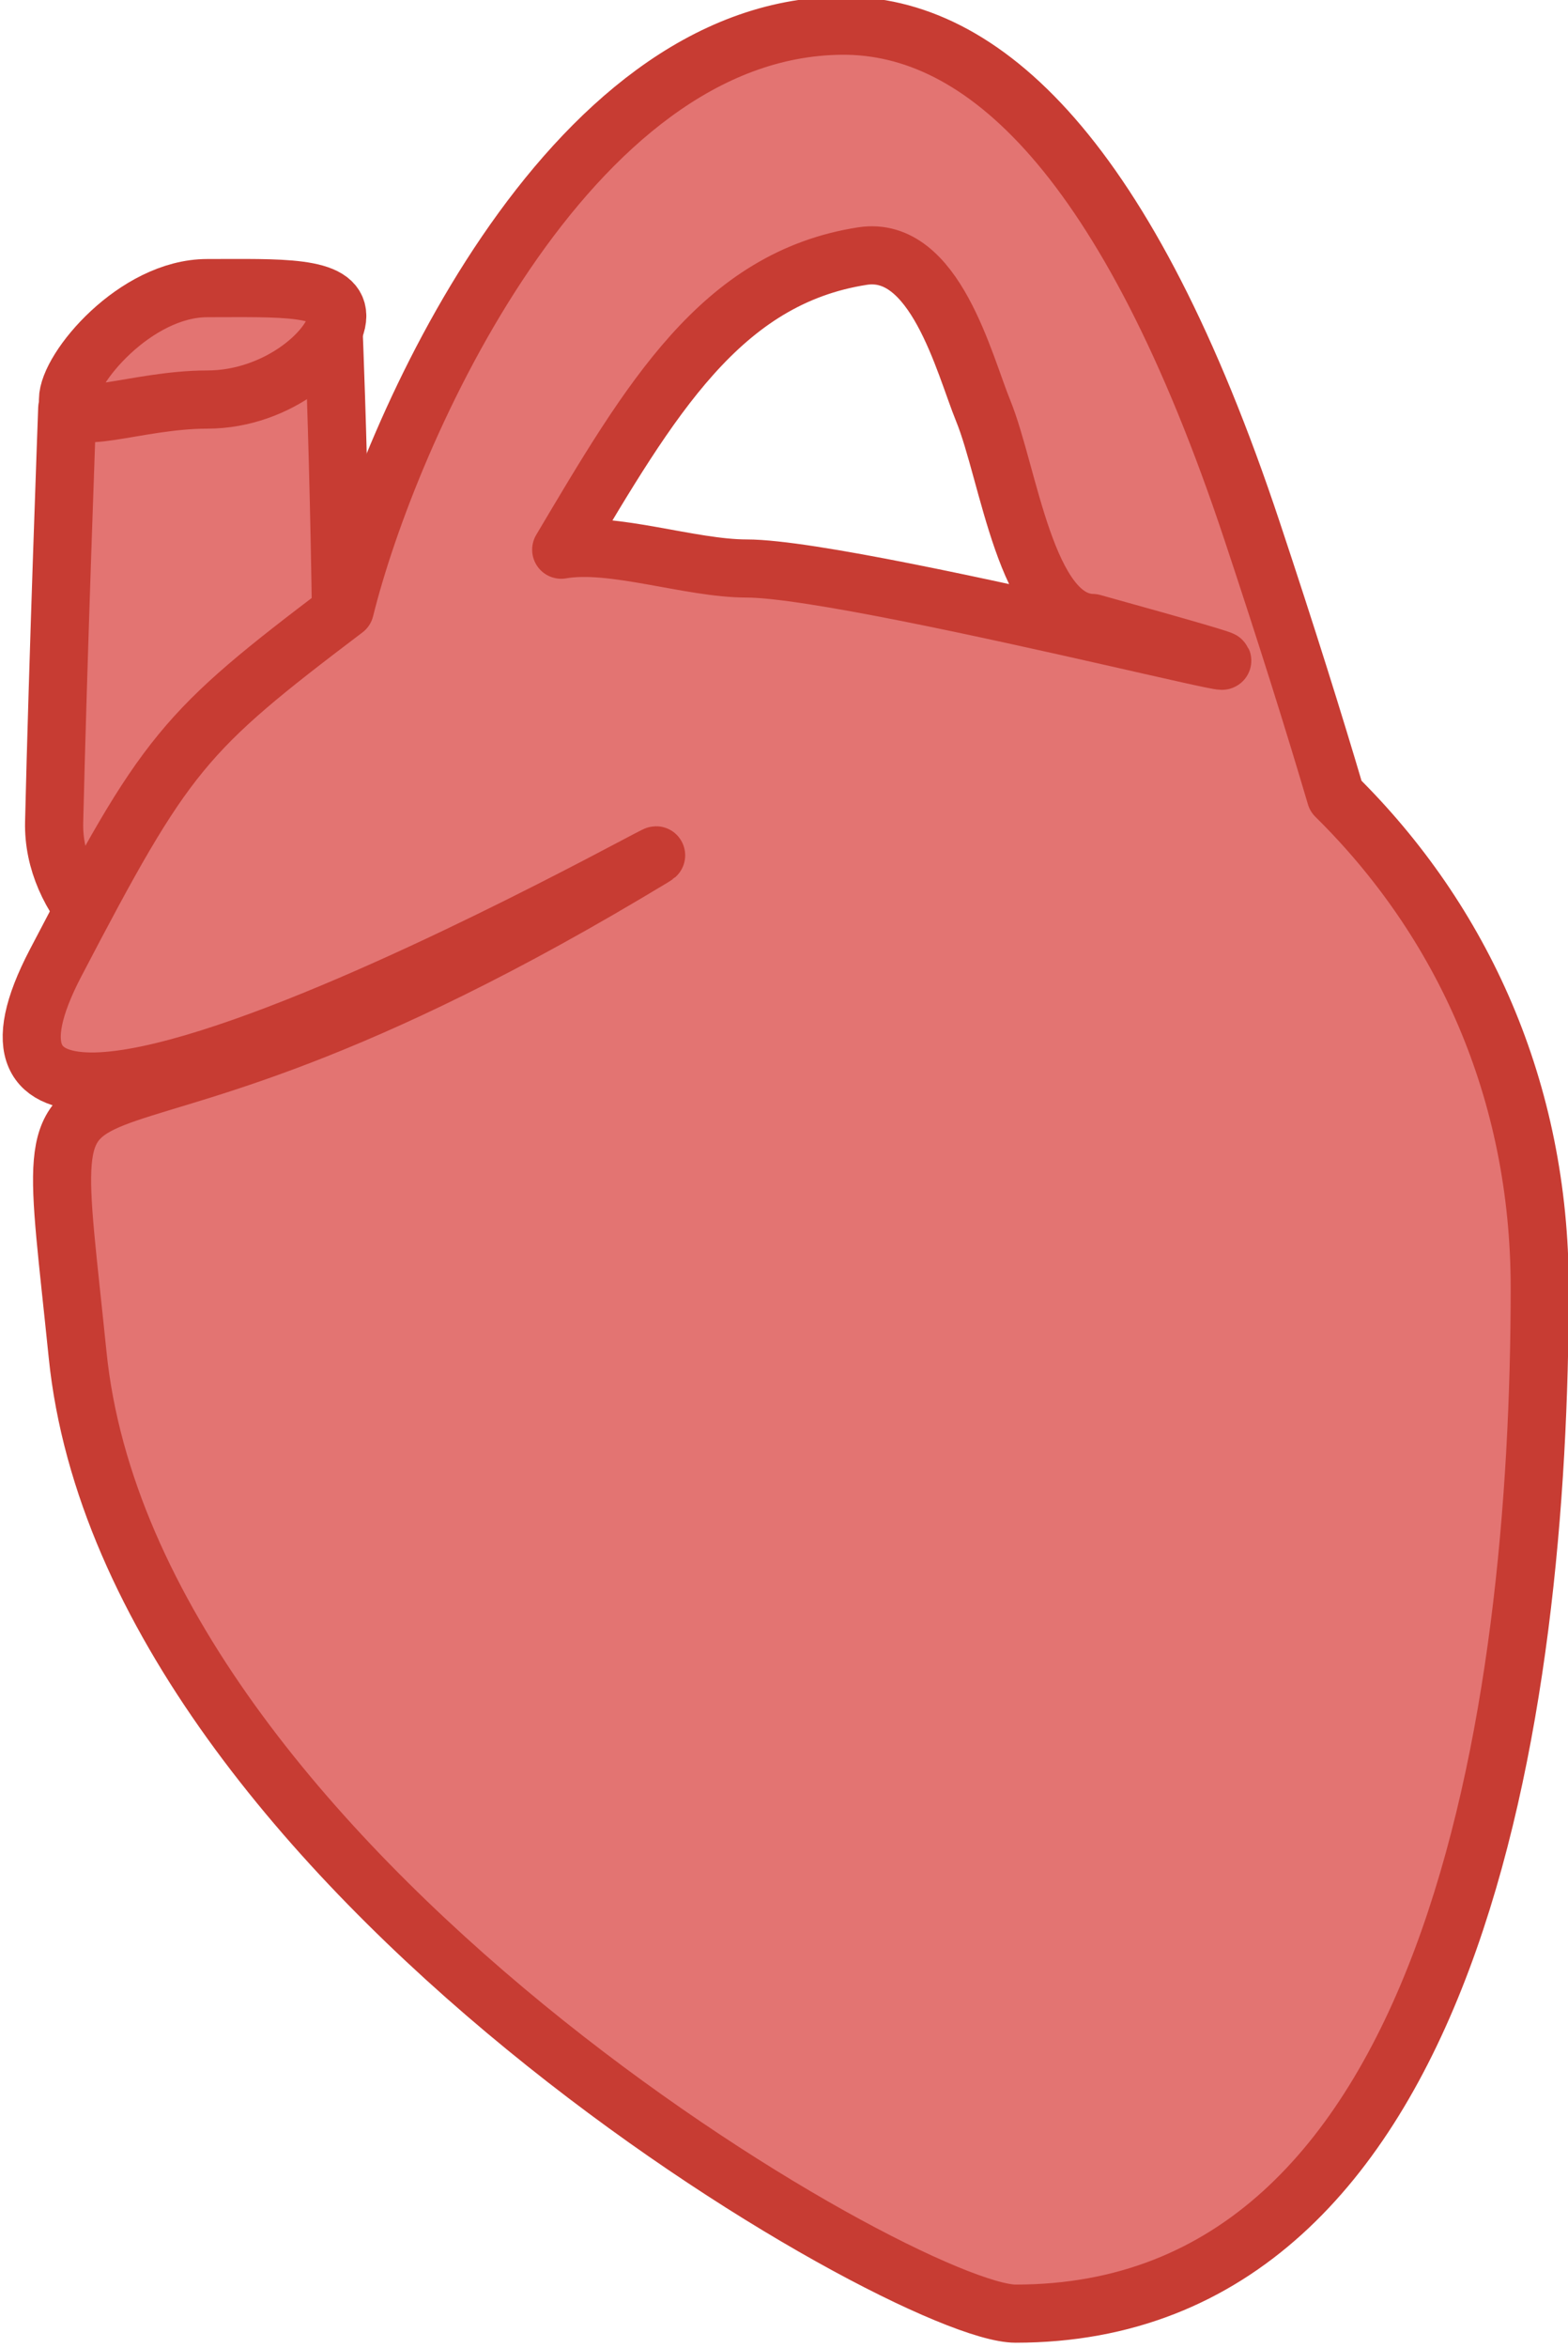 <?xml version="1.0" encoding="UTF-8" standalone="no"?>
<!-- Created with Inkscape (http://www.inkscape.org/) -->

<svg
   xmlns:dc="http://purl.org/dc/elements/1.1/"
   xmlns:cc="http://creativecommons.org/ns#"
   xmlns:rdf="http://www.w3.org/1999/02/22-rdf-syntax-ns#"
   xmlns:svg="http://www.w3.org/2000/svg"
   xmlns="http://www.w3.org/2000/svg"
   xmlns:sodipodi="http://sodipodi.sourceforge.net/DTD/sodipodi-0.dtd"
   xmlns:inkscape="http://www.inkscape.org/namespaces/inkscape"
   width="5.393mm"
   height="8.07mm"
   viewBox="0 0 5.393 8.07"
   version="1.1"
   id="svg8"
   inkscape:version="0.92.3 (2405546, 2018-03-11)"
   sodipodi:docname="heart.svg">
  <defs
     id="defs2" />
  <sodipodi:namedview
     id="base"
     pagecolor="#ffffff"
     bordercolor="#666666"
     borderopacity="1.0"
     inkscape:pageopacity="0.0"
     inkscape:pageshadow="2"
     inkscape:zoom="1.4"
     inkscape:cx="-317.14192"
     inkscape:cy="0.66312075"
     inkscape:document-units="mm"
     inkscape:current-layer="layer1"
     showgrid="false"
     inkscape:window-width="1720"
     inkscape:window-height="1385"
     inkscape:window-x="0"
     inkscape:window-y="27"
     inkscape:window-maximized="0" />
  <g
     inkscape:label="Layer 1"
     inkscape:groupmode="layer"
     id="layer1"
     transform="translate(-460.257,-155.207)">
    <g
       id="g7259"
       transform="matrix(0.32,0,0,0.32,465.424,92.155)"
       style="display:inline;stroke-width:0.625;stroke-miterlimit:4;stroke-dasharray:none">
      <path
         sodipodi:nodetypes="cczzc"
         inkscape:connector-curvature="0"
         id="rect7256"
         d="m -15.424,201.423 2.852,-1.092 c 0,0 0.119,2.626 0.1,5.538 -0.019,2.912 -3.132,1.674 -3.093,0 0.039,-1.674 0.141,-4.446 0.141,-4.446 z"
         style="fill:#e37472;fill-opacity:1;stroke:#c73c33;stroke-width:0.625;stroke-linejoin:round;stroke-miterlimit:4;stroke-dasharray:none;stroke-opacity:1" />
      <path
         sodipodi:nodetypes="scssssssscsssscscs"
         inkscape:connector-curvature="0"
         id="path7245"
         transform="matrix(0.282,0,0,0.282,9.575,166.569)"
         d="m -59.131,109.023 c -10.517,0.084 -17.285,15.554 -18.936,22.227 -6.16,4.663 -6.822,5.421 -11.028,13.473 -7.071,13.535 29.712,-8.133 21.759,-3.416 -22.663,13.44 -22.453,3.259 -20.918,18.338 0.498,4.893 2.721,9.623 5.84,13.964 3.119,4.341 7.135,8.295 11.218,11.636 8.167,6.683 16.608,10.92 18.694,10.92 16.695,0 19.975,-22.959 19.975,-39.068 0,-7.51 -2.942,-13.971 -7.773,-18.73 -0.829,-2.809 -1.869,-6.124 -3.186,-10.084 -4.753,-14.303 -10.293,-19.302 -15.645,-19.26 z m 0.789,8.775 c 2.765,-0.43 3.873,4.105 4.602,5.889 0.984,2.41 1.628,8.029 4.17,8.086 15.037,4.18 -8.597,-2.076 -13.186,-2.076 -2.155,0 -5.102,-1.058 -7.067,-0.716 3.396,-5.722 6.087,-10.343 11.481,-11.183 z"
         style="fill:#e37472;fill-opacity:1;stroke:#c73c33;stroke-width:2.214;stroke-linejoin:round;stroke-miterlimit:4;stroke-dasharray:none;stroke-opacity:1" />
      <path
         sodipodi:nodetypes="cscsc"
         inkscape:connector-curvature="0"
         id="path7253"
         d="m -12.522,200.431 c -5e-6,0.331 -0.625,0.898 -1.397,0.898 -0.771,0 -1.497,0.331 -1.497,0 -8e-6,-0.331 0.725,-1.197 1.497,-1.197 0.772,0 1.397,-0.031 1.397,0.299 z"
         style="fill:#e37472;fill-opacity:1;stroke:#c73c33;stroke-width:0.625;stroke-linejoin:round;stroke-miterlimit:4;stroke-dasharray:none;stroke-opacity:1" />
    </g>
  </g>
</svg>
